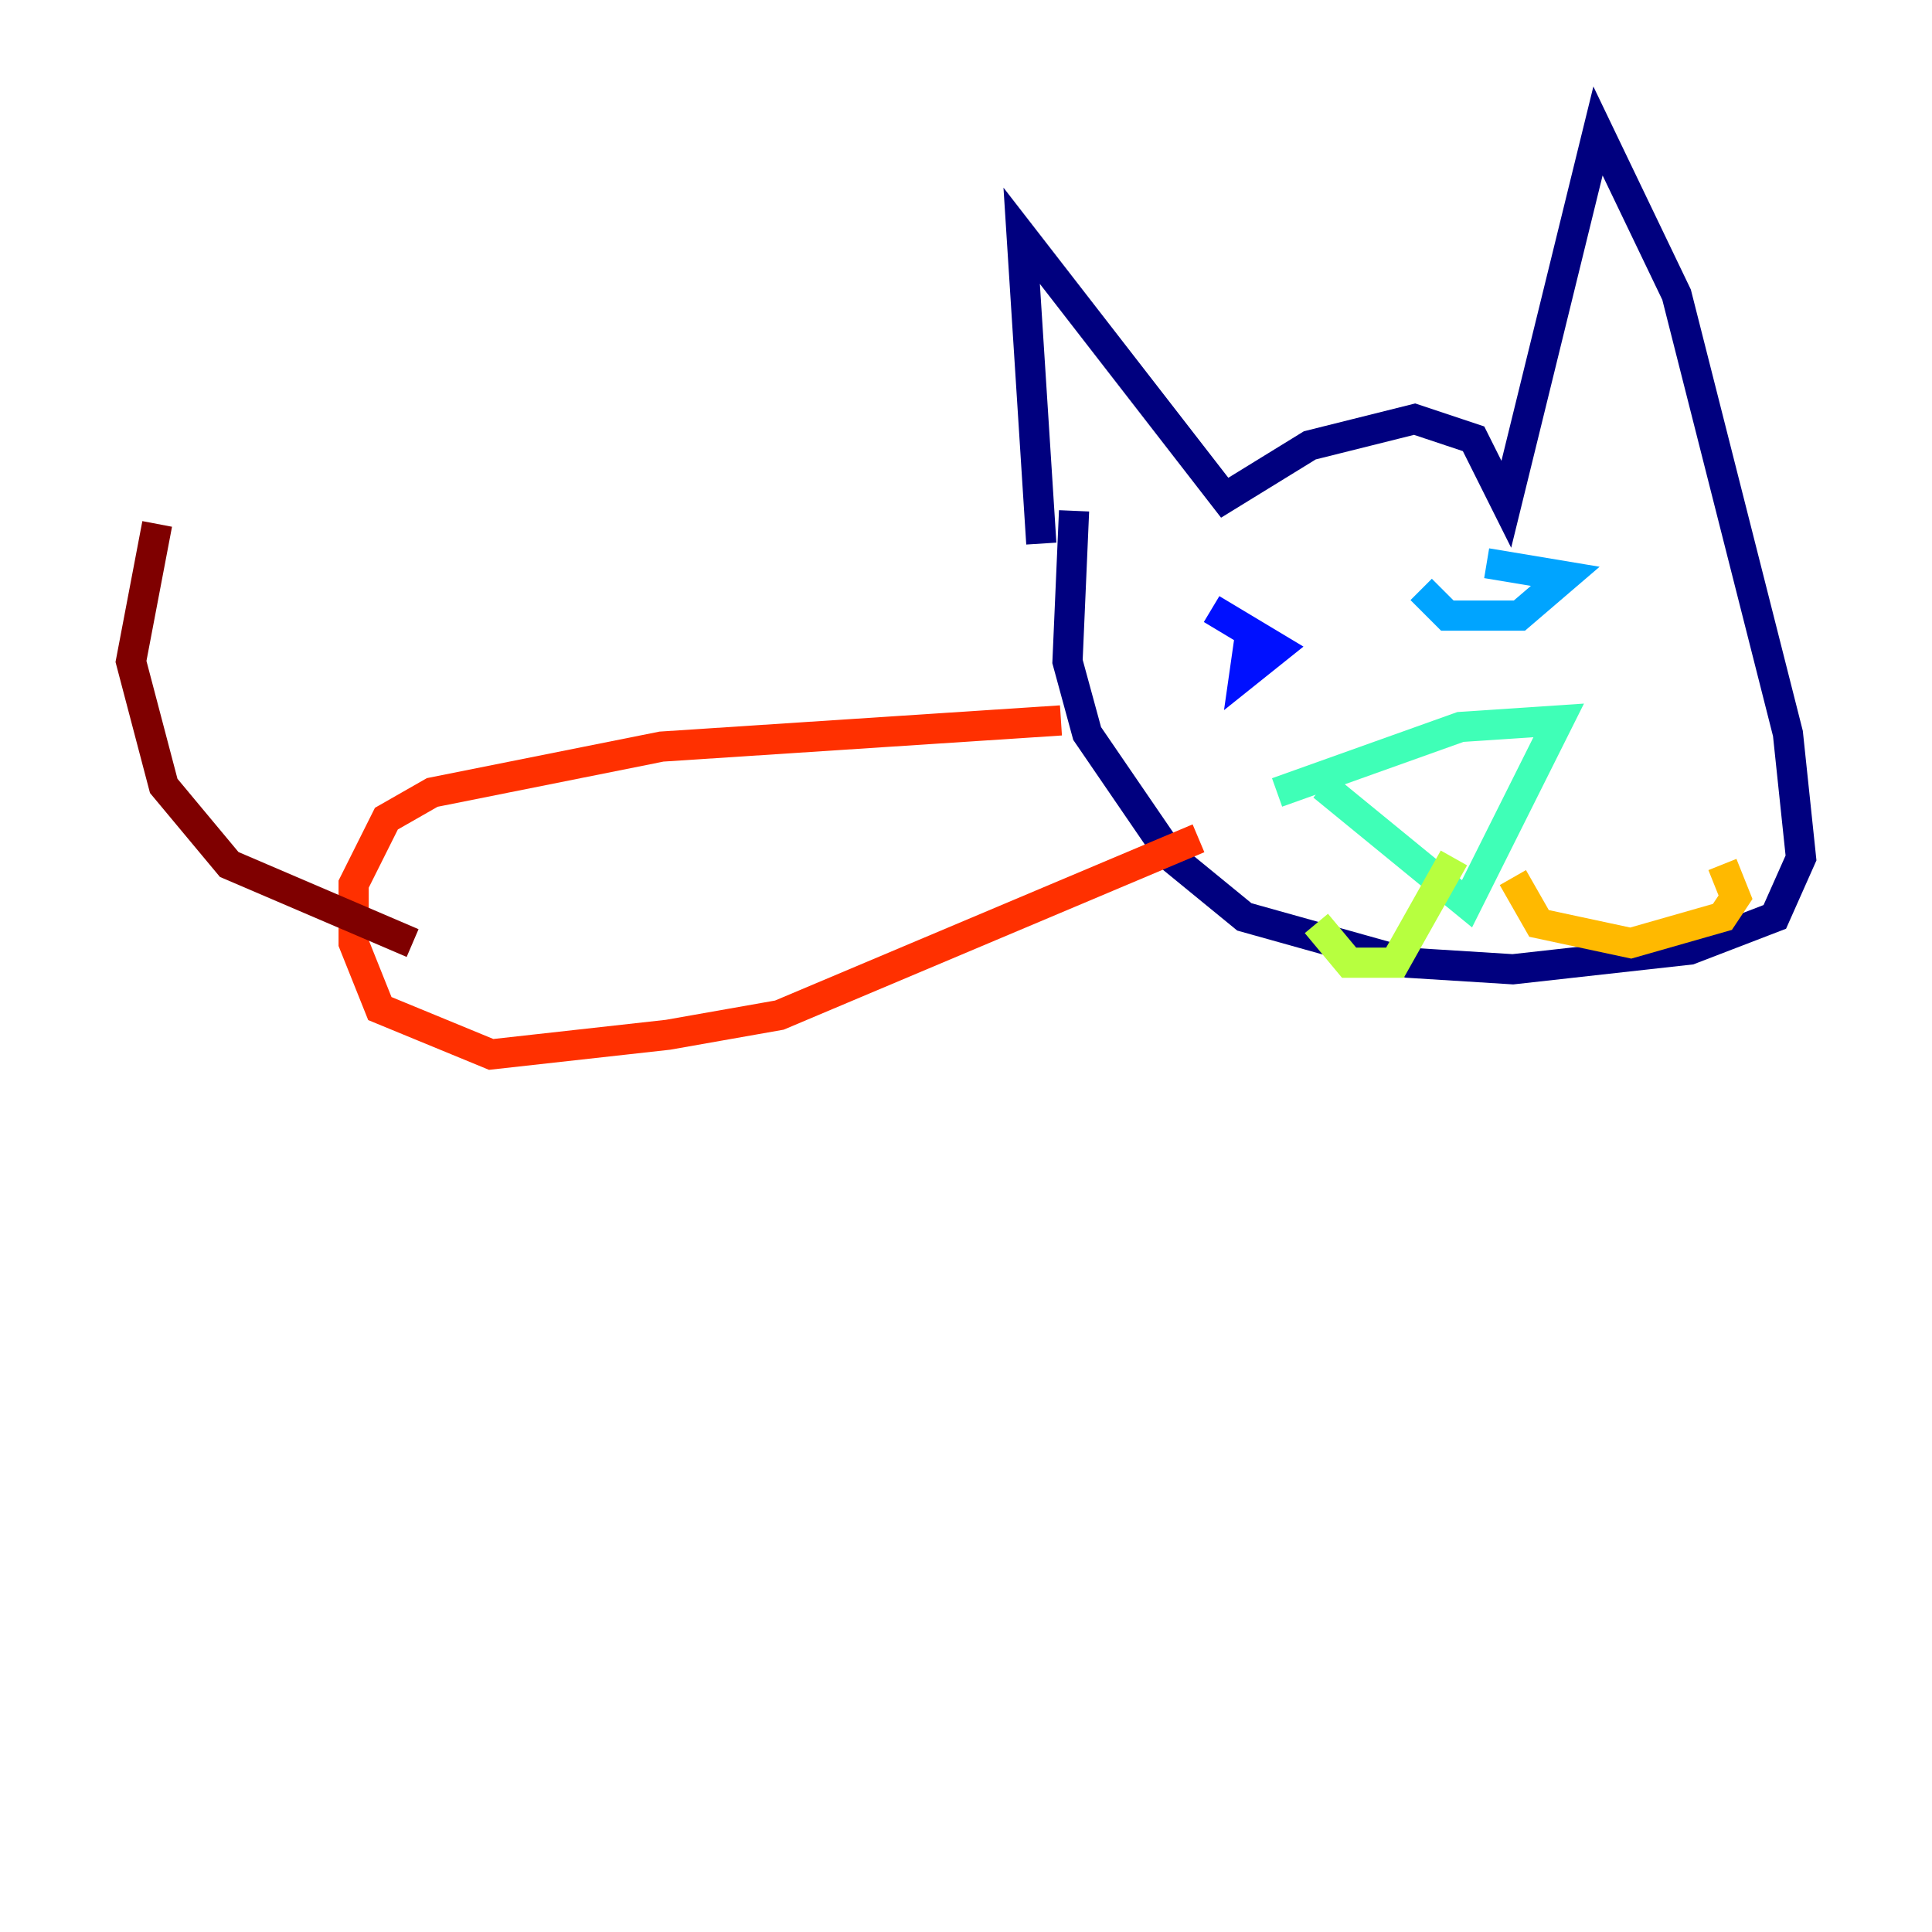 <?xml version="1.0" encoding="utf-8" ?>
<svg baseProfile="tiny" height="128" version="1.2" viewBox="0,0,128,128" width="128" xmlns="http://www.w3.org/2000/svg" xmlns:ev="http://www.w3.org/2001/xml-events" xmlns:xlink="http://www.w3.org/1999/xlink"><defs /><polyline fill="none" points="68.99,36.014 67.688,15.62 81.139,32.976 86.78,29.505 93.722,27.77 97.627,29.071 99.797,33.41 105.871,8.678 111.078,19.525 118.454,48.597 119.322,56.841 117.586,60.746 111.946,62.915 100.231,64.217 93.288,63.783 82.441,60.746 77.668,56.841 72.027,48.597 70.725,43.824 71.159,33.844" stroke="#00007f" stroke-width="2" /><polyline fill="none" points="82.875,41.654 82.441,44.691 84.61,42.956 80.271,40.352" stroke="#0010ff" stroke-width="2" /><polyline fill="none" points="94.156,39.051 95.891,40.786 100.664,40.786 103.702,38.183 98.495,37.315" stroke="#00a4ff" stroke-width="2" /><polyline fill="none" points="84.61,52.502 96.759,48.163 103.268,47.729 97.193,59.878 87.647,52.068" stroke="#3fffb7" stroke-width="2" /><polyline fill="none" points="96.325,56.841 92.42,63.783 89.383,63.783 87.214,61.18" stroke="#b7ff3f" stroke-width="2" /><polyline fill="none" points="100.231,58.142 101.966,61.18 108.041,62.481 114.115,60.746 114.983,59.444 114.115,57.275" stroke="#ffb900" stroke-width="2" /><polyline fill="none" points="70.291,47.729 43.824,49.464 28.637,52.502 25.6,54.237 23.43,58.576 23.43,62.481 25.166,66.82 32.542,69.858 44.258,68.556 51.634,67.254 79.403,55.539" stroke="#ff3000" stroke-width="2" /><polyline fill="none" points="27.336,62.481 15.186,57.275 10.848,52.068 8.678,43.824 10.414,34.712" stroke="#7f0000" stroke-width="2" /></svg>